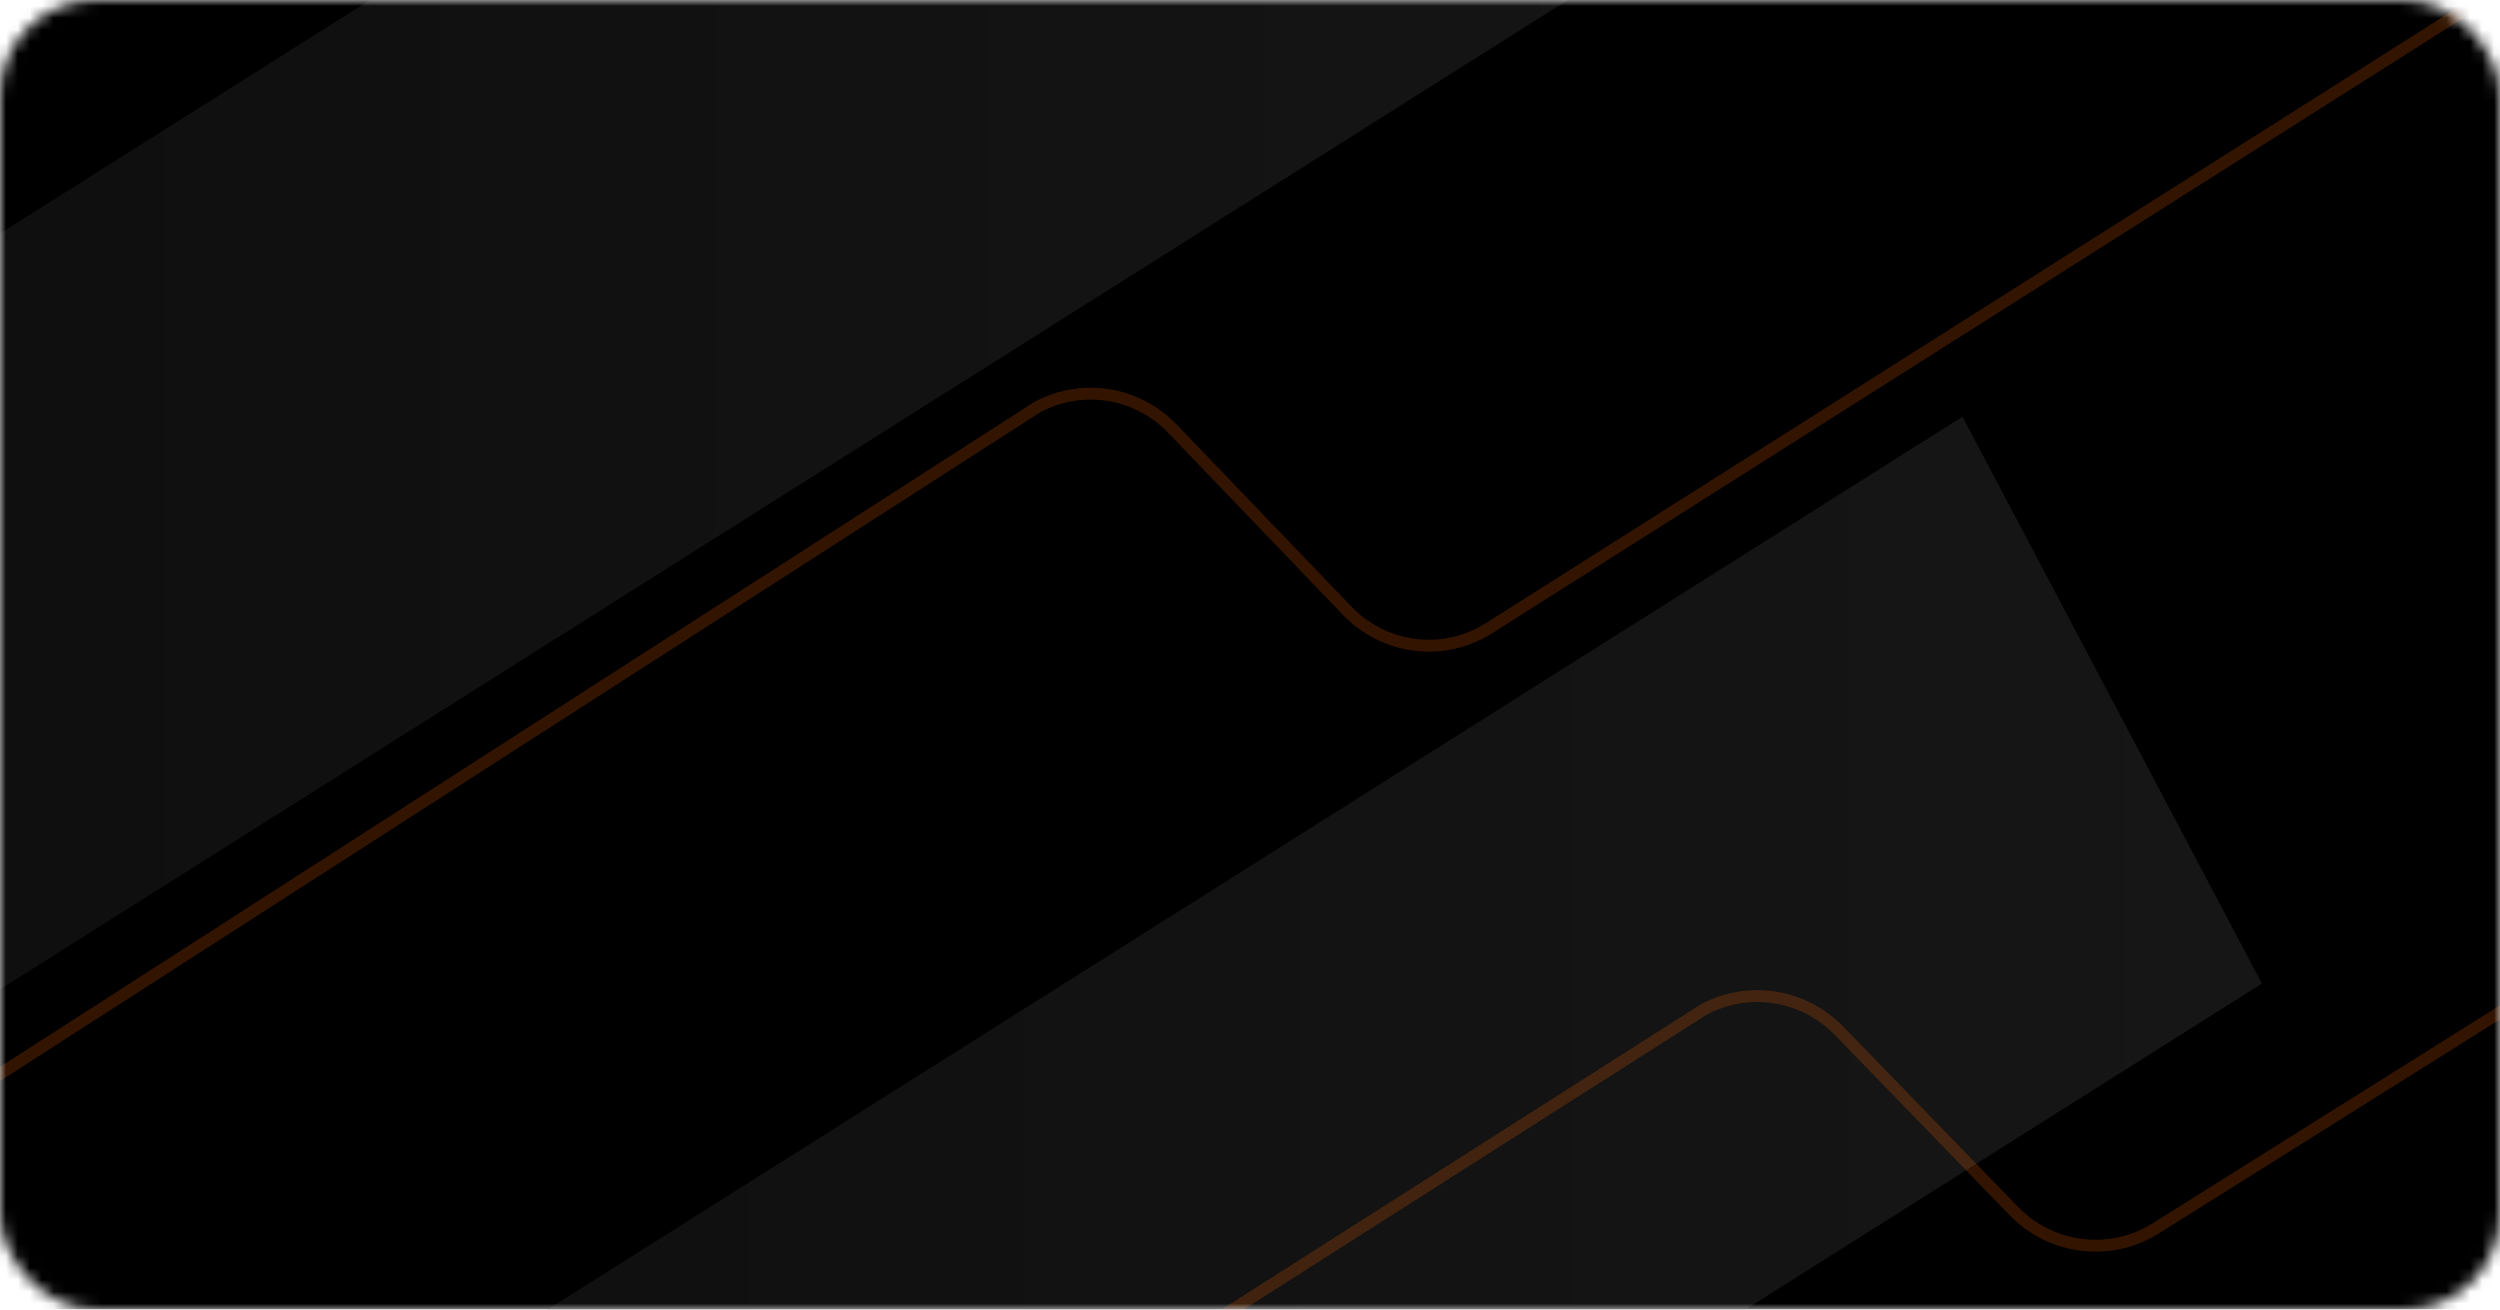 <svg width="210" height="110" viewBox="0 0 210 110" fill="none" xmlns="http://www.w3.org/2000/svg">
<mask id="mask0" mask-type="alpha" maskUnits="userSpaceOnUse" x="0" y="0" width="210" height="110">
<rect width="210" height="110" rx="8" fill="#C4C4C4"/>
</mask>
<g mask="url(#mask0)">
<path d="M215 -14H-5V114H215V-14Z" fill="black"/>
<path fill-rule="evenodd" clip-rule="evenodd" d="M164.849 35L190 82.619L7.151 198L-18 150.381L164.849 35Z" fill="url(#paint0_linear)"/>
<path fill-rule="evenodd" clip-rule="evenodd" d="M138.849 -68L164 -20.381L-18.849 95L-44 47.381L138.849 -68Z" fill="url(#paint1_linear)"/>
<path opacity="0.2" d="M-9 96L87.112 34.209C90.875 32.172 95.496 32.909 98.48 36.007L113.151 51.289C116.305 54.571 121.265 55.188 125.088 52.762L221 -8" stroke="#FA6400" stroke-miterlimit="10"/>
<path opacity="0.2" d="M47 146L143.112 84.803C146.875 82.786 151.496 83.516 154.48 86.584L169.151 101.719C172.305 104.969 177.265 105.581 181.088 103.178L277 43" stroke="#FA6400" stroke-miterlimit="10"/>
</g>
<defs>
<linearGradient id="paint0_linear" x1="-18" y1="116.501" x2="189.999" y2="116.501" gradientUnits="userSpaceOnUse">
<stop stop-color="#0D0D0D"/>
<stop offset="1" stop-color="#161616"/>
</linearGradient>
<linearGradient id="paint1_linear" x1="-44" y1="13.501" x2="163.999" y2="13.501" gradientUnits="userSpaceOnUse">
<stop stop-color="#0D0D0D"/>
<stop offset="1" stop-color="#161616"/>
</linearGradient>
</defs>
</svg>
